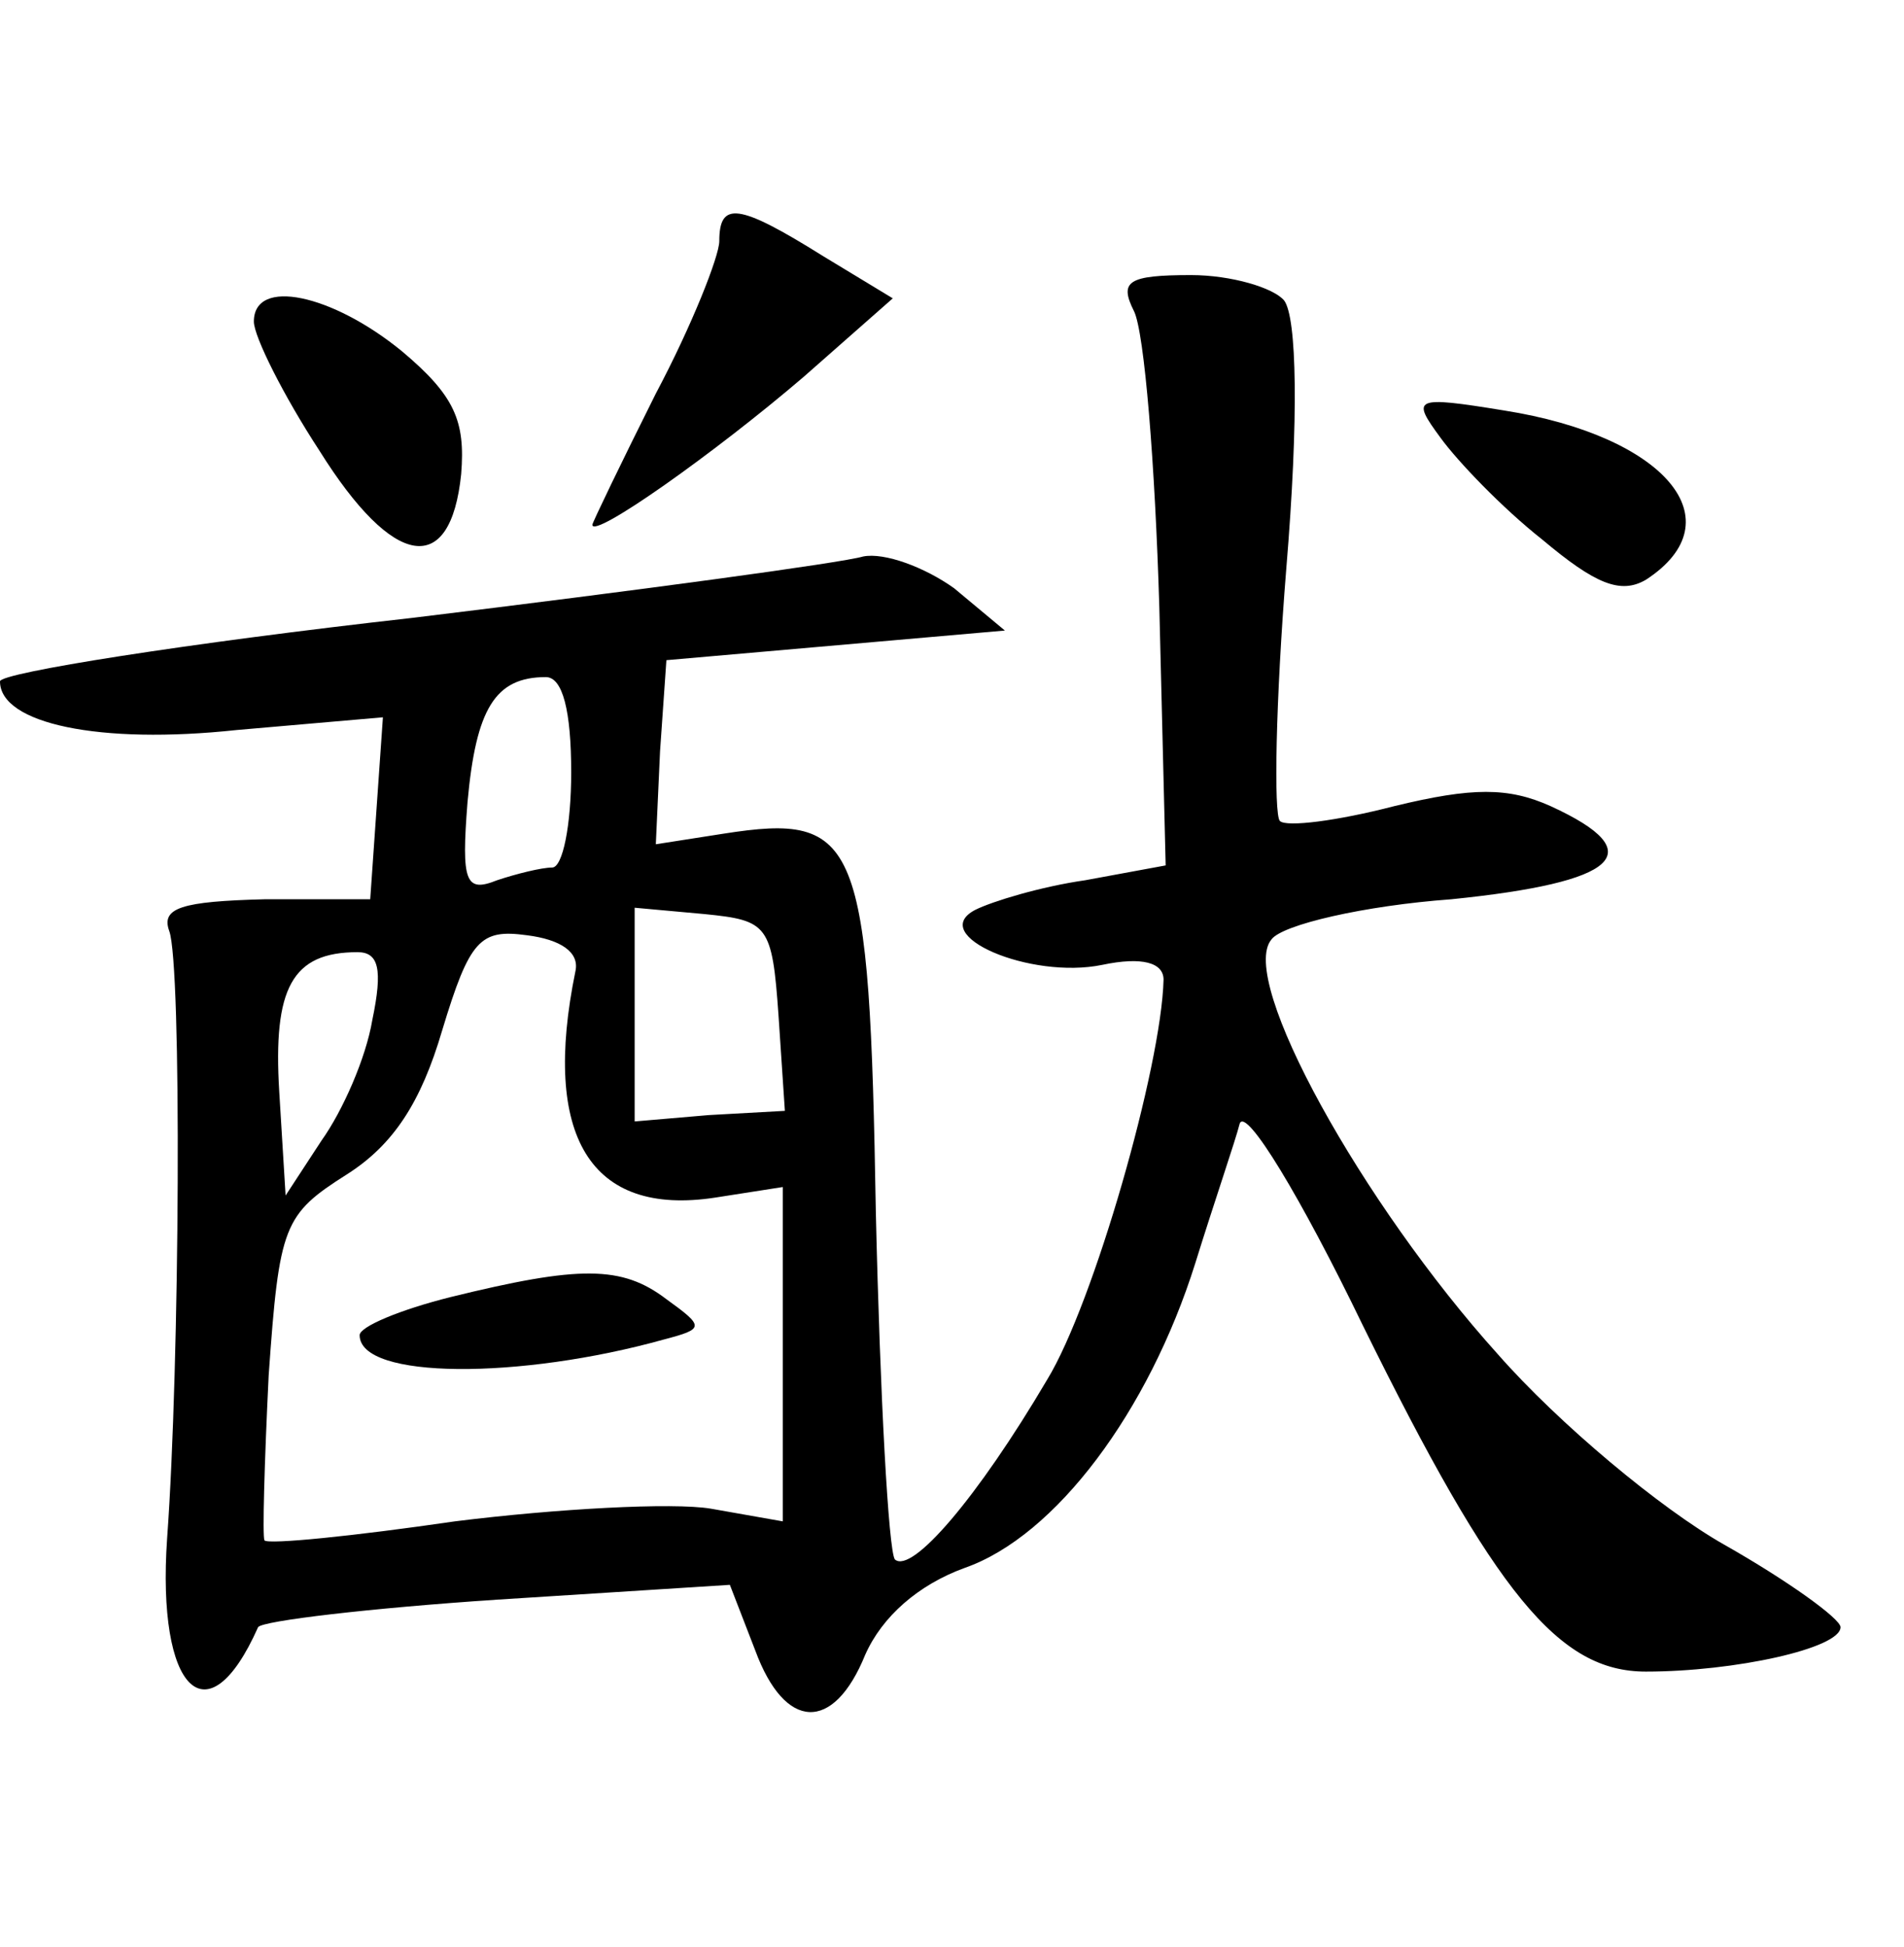 <?xml version="1.0" standalone="no"?>
<!DOCTYPE svg PUBLIC "-//W3C//DTD SVG 20010904//EN"
 "http://www.w3.org/TR/2001/REC-SVG-20010904/DTD/svg10.dtd">
<svg version="1.0" xmlns="http://www.w3.org/2000/svg"
 width="90pt" height="92pt" viewBox="0 0 90 92"
 preserveAspectRatio="xMidYMid meet">
<g transform="translate(0,92) scale(0.1,-0.1)"
fill="#000000" stroke="none">
<path d="M340 806 c0 -7 -13 -40 -30 -72 -16 -32 -30 -61 -30 -62 0 -7 58 34
100 70 l42 37 -33 20 c-40 25 -49 26 -49 7z"/>
<path d="M536 773 c5 -10 10 -73 12 -140 l3 -122 -38 -7 c-21 -3 -44 -10 -52
-14 -23 -12 26 -33 60 -26 19 4 29 1 29 -7 -1 -41 -33 -153 -55 -189 -33 -56
-64 -92 -72 -85 -3 4 -7 77 -9 164 -3 177 -8 189 -72 179 l-32 -5 2 44 3 43
80 7 80 7 -24 20 c-14 10 -33 17 -43 15 -10 -3 -106 -16 -213 -29 -107 -12
-195 -26 -195 -30 0 -20 47 -30 112 -23 l69 6 -3 -43 -3 -43 -50 0 c-39 -1
-49 -4 -45 -15 6 -16 5 -205 -1 -287 -5 -72 19 -96 43 -42 2 3 53 9 113 13
l110 7 12 -31 c14 -38 37 -39 52 -2 8 18 25 33 47 41 43 15 87 74 109 144 9
29 19 58 21 66 3 8 29 -35 58 -95 63 -128 93 -164 134 -164 42 0 92 11 92 21
0 4 -25 22 -55 39 -30 17 -78 57 -107 90 -64 71 -123 177 -107 196 5 7 44 16
85 19 79 8 95 22 47 44 -20 9 -37 9 -74 0 -27 -7 -51 -10 -54 -7 -3 3 -2 57 3
119 6 72 5 119 -1 127 -5 6 -25 12 -44 12 -30 0 -34 -3 -27 -17z m-266 -218
c0 -25 -4 -45 -9 -45 -5 0 -17 -3 -26 -6 -15 -6 -17 -1 -14 37 4 44 13 59 37
59 8 0 12 -16 12 -45z m98 -115 l3 -45 -36 -2 -35 -3 0 51 0 50 33 -3 c30 -3
32 -5 35 -48z m-96 21 c-16 -78 7 -116 66 -107 l32 5 0 -79 0 -79 -34 6 c-18
3 -73 0 -121 -6 -48 -7 -88 -11 -90 -9 -1 2 0 37 2 78 5 71 7 76 37 95 22 14
35 34 45 68 13 43 18 48 40 45 16 -2 25 -8 23 -17z m-96 -23 c-3 -18 -14 -43
-24 -57 l-17 -26 -3 49 c-3 49 6 66 37 66 10 0 12 -8 7 -32z"/>
<path d="M213 307 c-24 -6 -43 -14 -43 -18 0 -21 76 -21 144 -2 19 5 19 6 1
19 -21 16 -41 16 -102 1z"/>
<path d="M120 768 c0 -7 14 -35 31 -61 35 -56 62 -60 67 -11 2 25 -3 37 -28
58 -33 27 -70 35 -70 14z"/>
<path d="M681 713 c8 -11 29 -33 48 -48 25 -21 37 -26 49 -19 43 28 9 68 -67
80 -43 7 -44 6 -30 -13z"/>
</g>
</svg>
